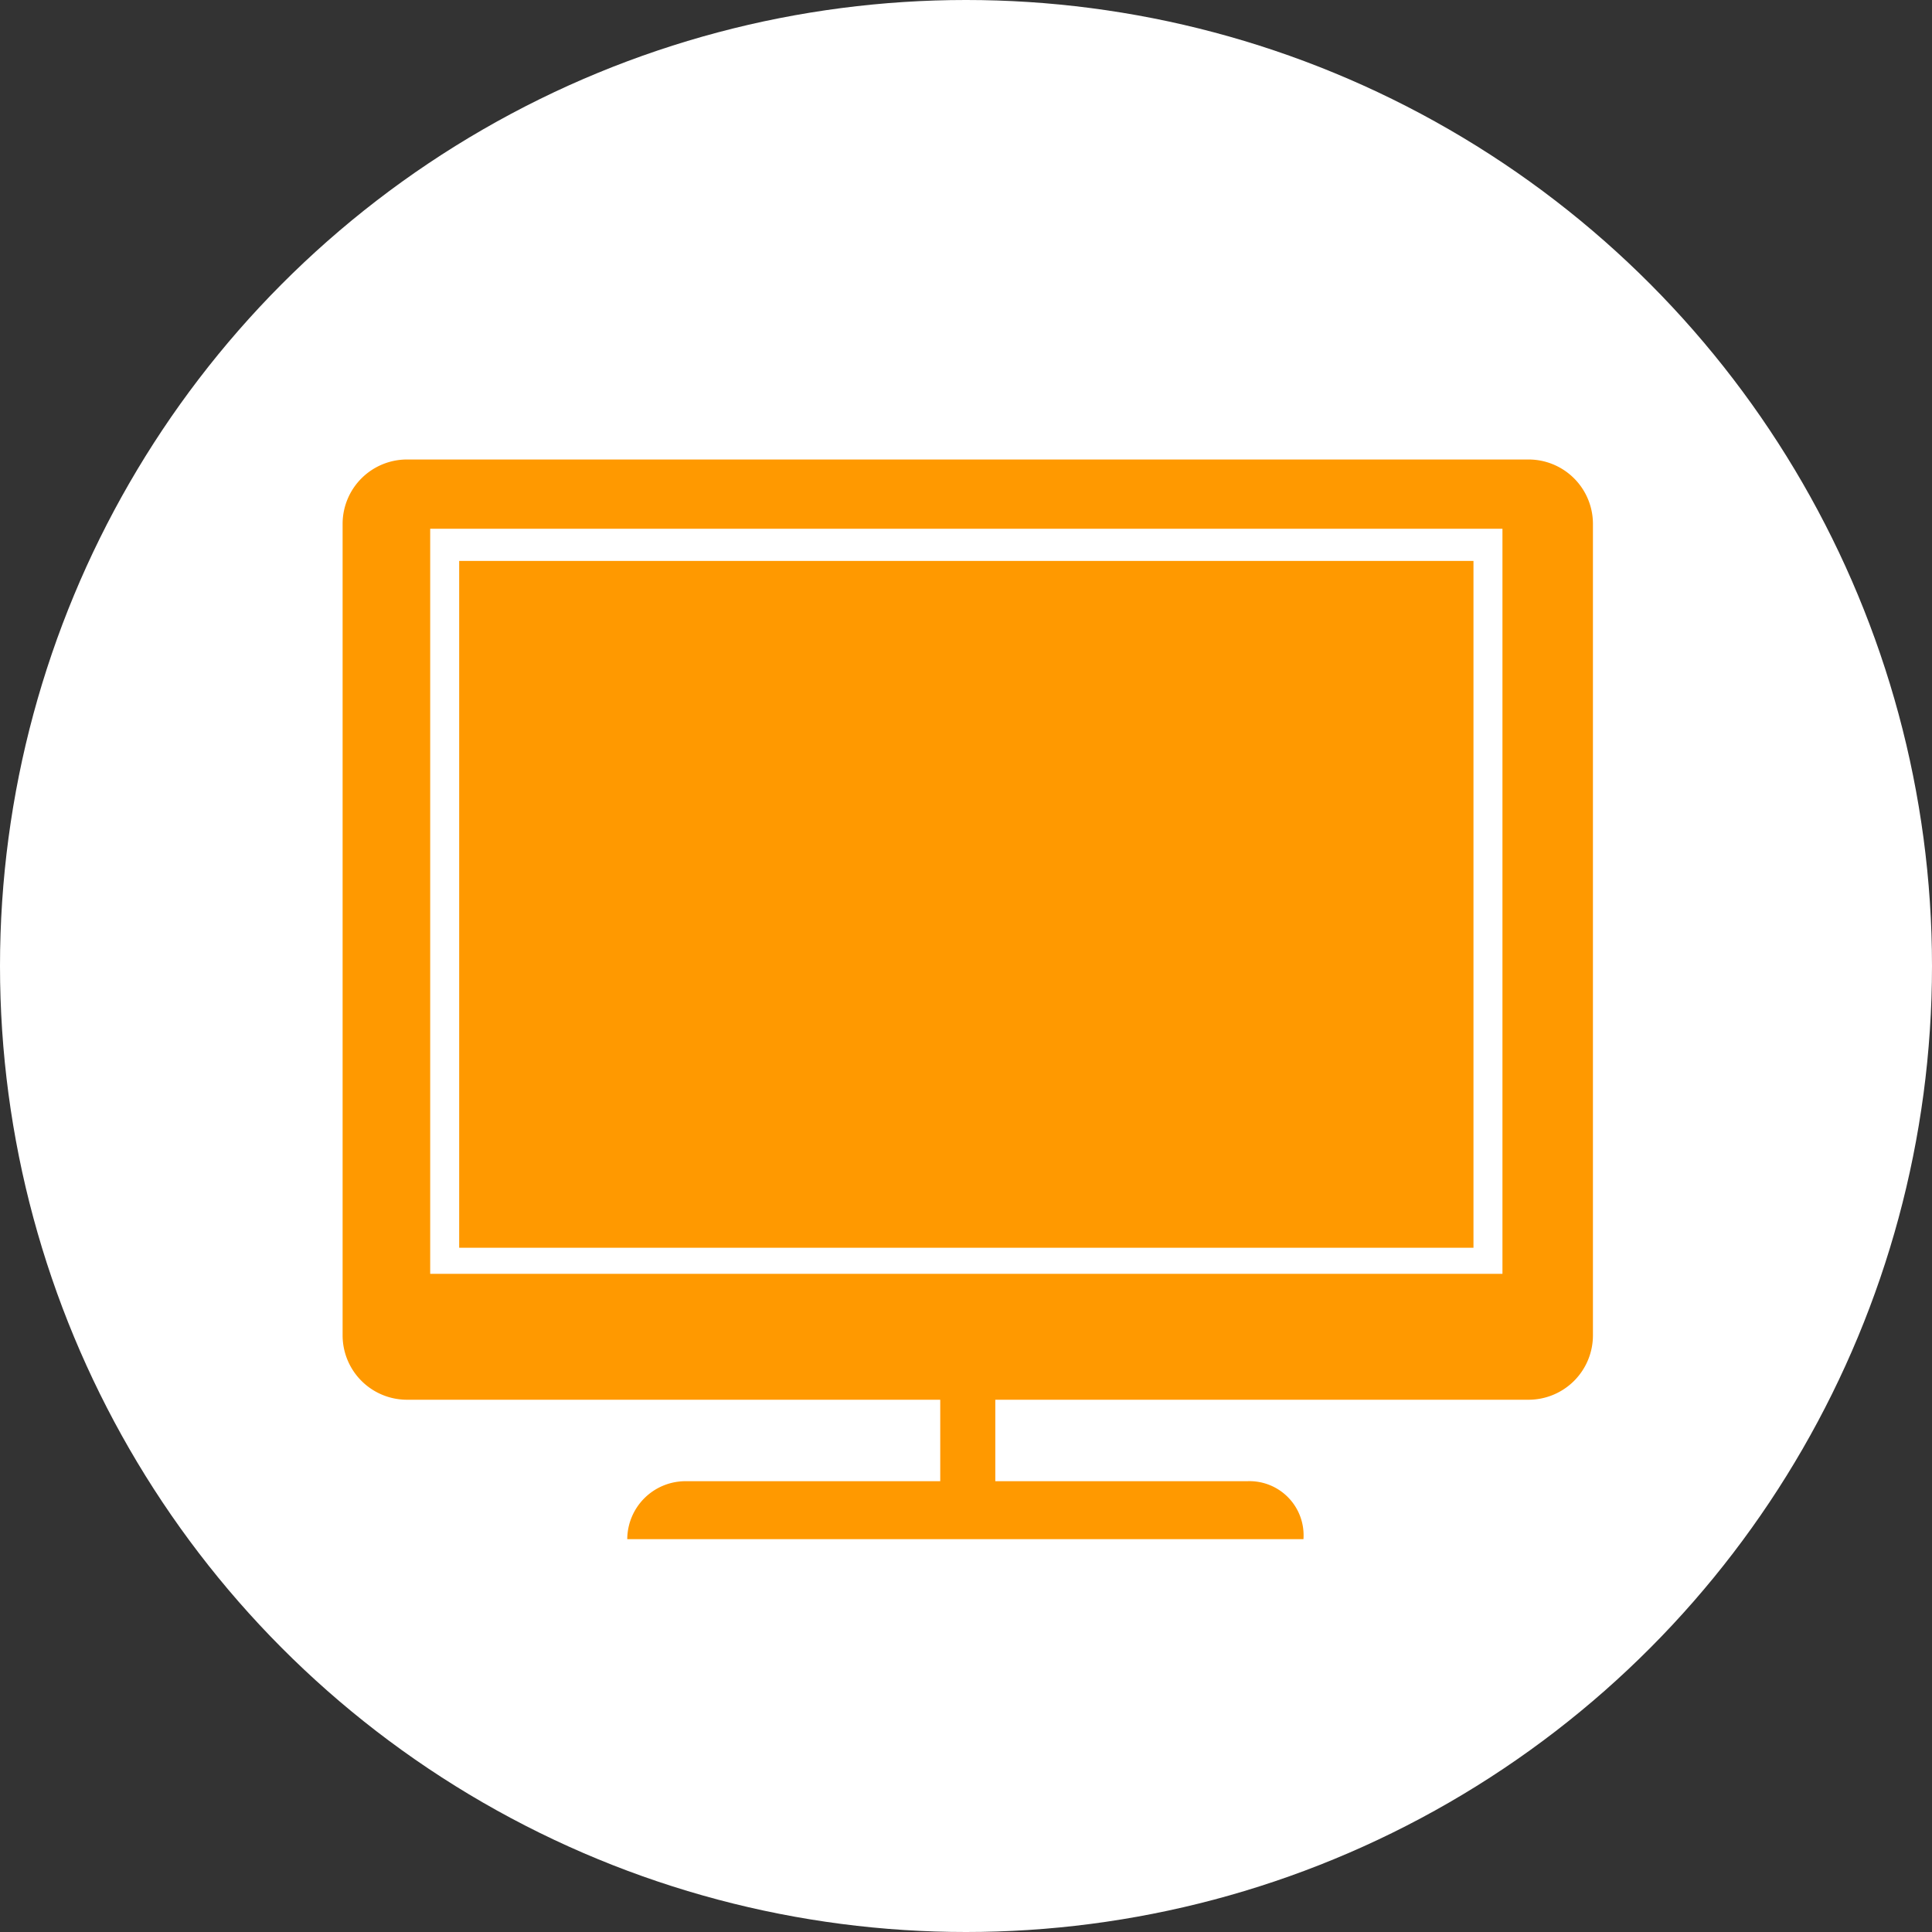 <svg xmlns="http://www.w3.org/2000/svg" viewBox="0 0 60 60">
    <rect x="0" y="0" width="60" height="60" fill="#333333" stroke="none"/>
    <defs>
        <!-- <style>.cls-1{fill:#008380;}.cls-2{fill:#77d4d2;}</style> -->
        <style>.cls-1{fill:#FFFFFF;}.cls-2{fill:#ff9900;}</style>
    </defs>
    <title>자산 9</title>
    <g id="레이어_2" data-name="레이어 2">
        <g id="레이어_1-2" data-name="레이어 1">
            <circle class="cls-1" cx="30" cy="30" r="30"/>
            <path class="cls-2" d="M47.47,14.27H12.64a2,2,0,0,0-2,2v25.2a2,2,0,0,0,2,2H47.47a2,2,0,0,0,2-2V16.25A2,2,0,0,0,47.47,14.27Zm-.81,25.29H13.36V16.42h33.3Z"/>
            <rect class="cls-2" x="14.26" y="17.42" width="31.5" height="21.33"/>
            <path class="cls-2" d="M38.74,46H21.28a1.81,1.81,0,0,0-1.8,1.8h21A1.68,1.68,0,0,0,38.74,46Z"/>
            <rect class="cls-2" x="29.2" y="43.34" width="1.71" height="2.7"/>
        </g>
    </g>
</svg>